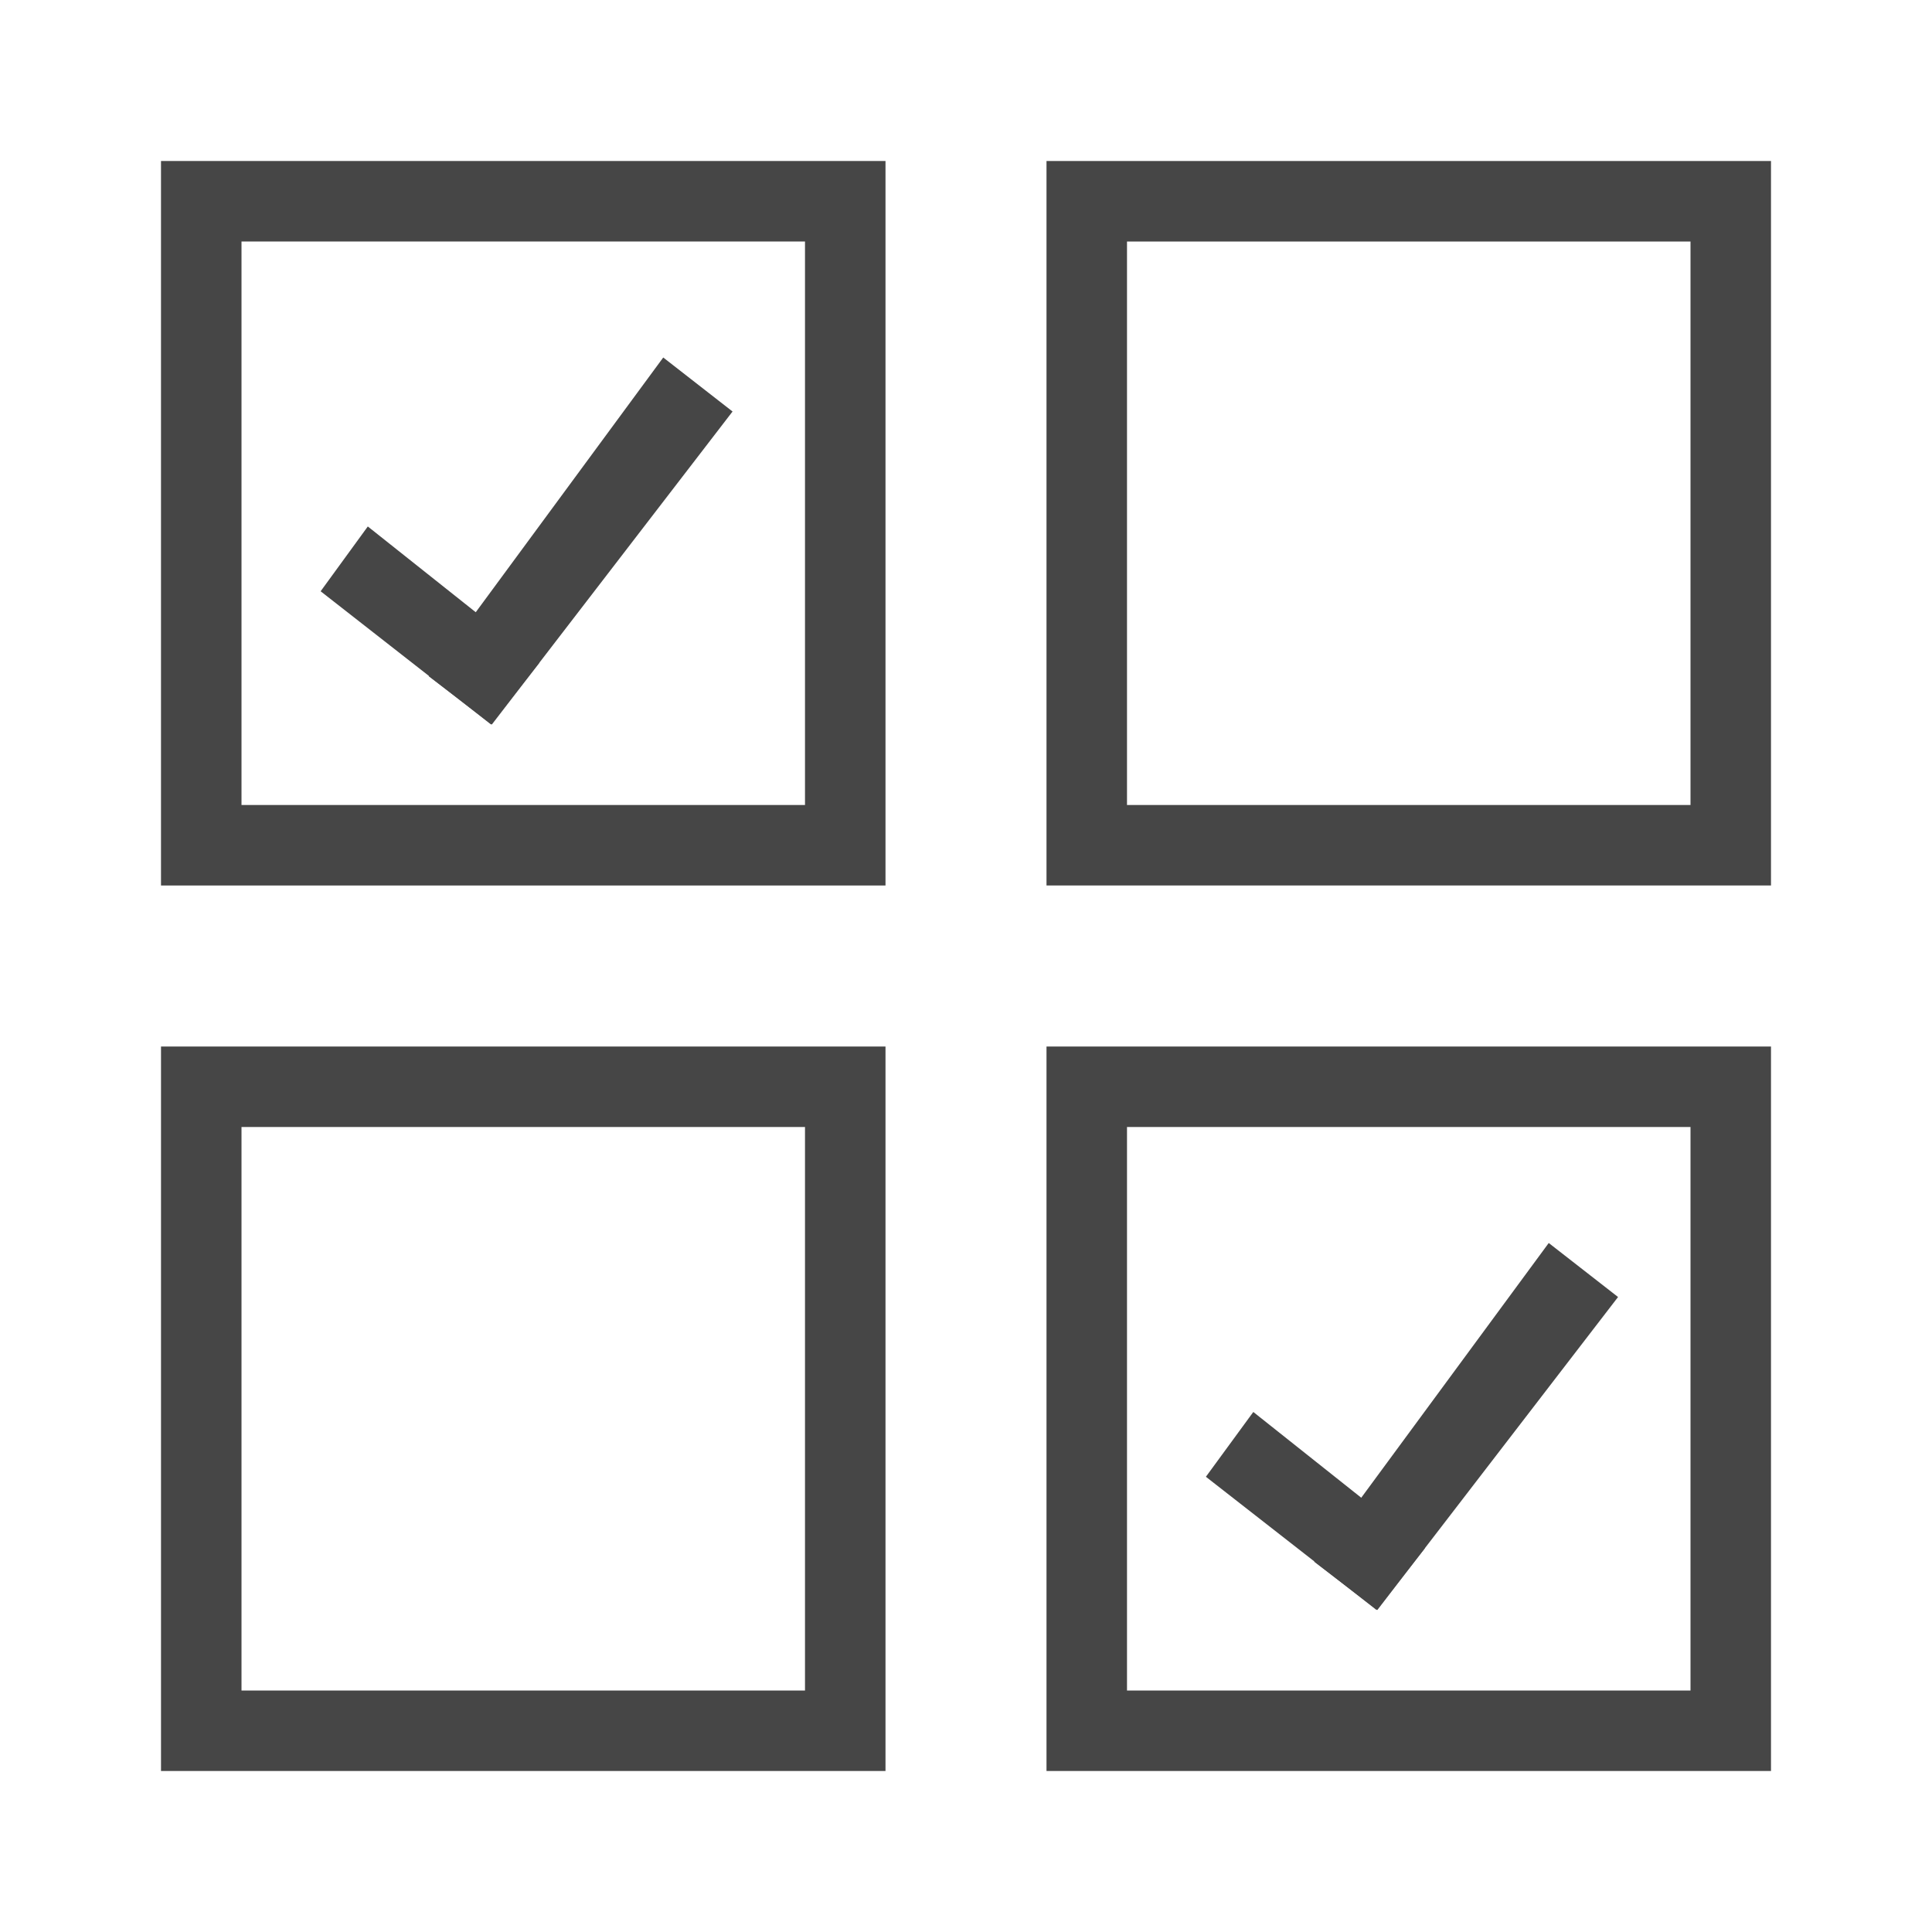 <svg id="svg8" xmlns="http://www.w3.org/2000/svg" viewBox="0 0 24 24">
  <g id="layer1">
    <g id="g829">
      <path id="rect825" d="M2,2v9h9V2ZM3,3h7v7H3Z" class="aw-theme-iconOutline" fill="#464646" fill-rule="evenodd"/>
      <path id="rect862" d="M4.569,6.54,6.7,8.233,6.1,9,3.983,7.345Z" class="aw-theme-iconOutline" fill="#464646" fill-rule="evenodd"/>
      <path id="rect862-2" d="M8.239,4.441,5.325,8.4,6.11,9,9.1,5.112Z" class="aw-theme-iconOutline" fill="#464646" fill-rule="evenodd"/>
      <path id="rect825-3" d="M2,13v9h9V13Zm1,1h7v7H3Z" class="aw-theme-iconOutline" fill="#464646" fill-rule="evenodd"/>
      <path id="rect825-4" d="M13,13v9h9V13Zm1,1h7v7H14Z" class="aw-theme-iconOutline" fill="#464646" fill-rule="evenodd"/>
      <path id="rect862-7" d="M15.569,17.54,17.7,19.233,17.1,20l-2.12-1.655Z" class="aw-theme-iconOutline" fill="#464646" fill-rule="evenodd"/>
      <path id="rect862-2-8" d="M19.239,15.441,16.325,19.4l.785.6L20.1,16.112Z" class="aw-theme-iconOutline" fill="#464646" fill-rule="evenodd"/>
      <path id="rect825-3-7" d="M13,2v9h9V2Zm1,1h7v7H14Z" class="aw-theme-iconOutline" fill="#464646" fill-rule="evenodd"/>
    </g>
  </g>
</svg>
